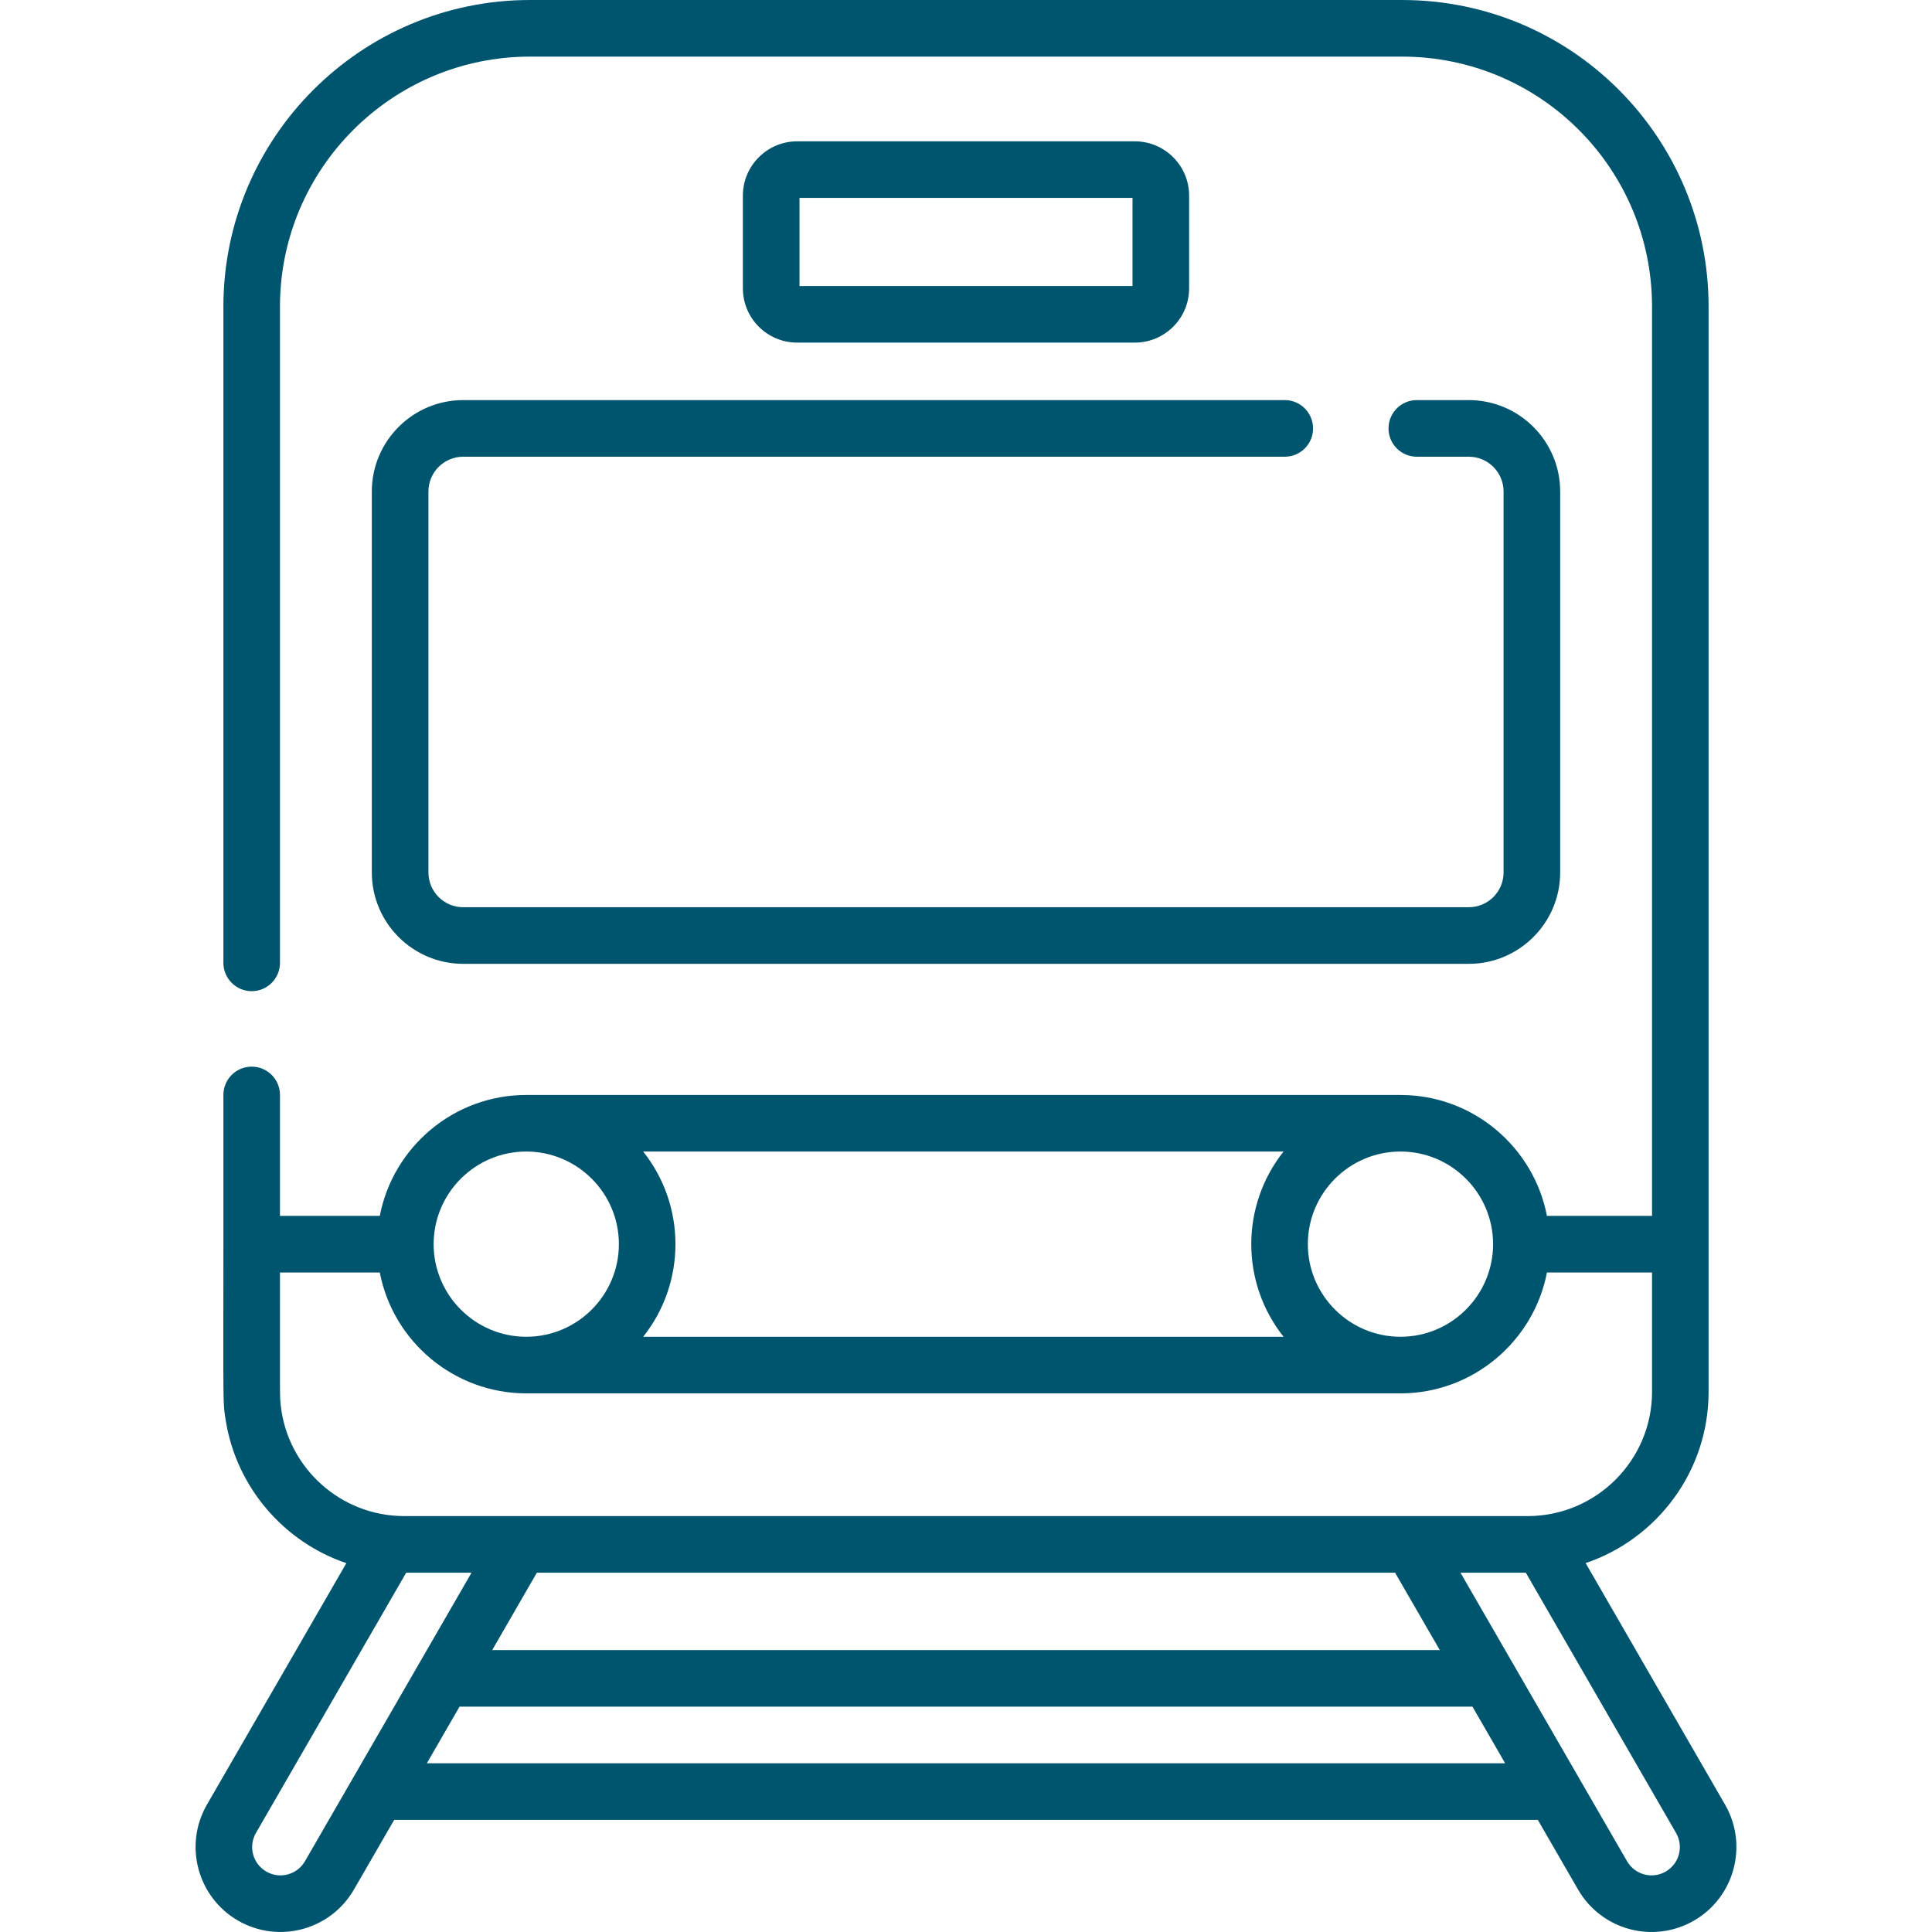 <svg width="33" height="33" viewBox="0 0 33 33" fill="none" xmlns="http://www.w3.org/2000/svg">
<g clip-path="url(#clip0)">
<path d="M19.384 5.852C19.895 5.852 20.311 5.437 20.311 4.925V3.341C20.311 2.83 19.895 2.414 19.384 2.414H13.616C13.105 2.414 12.689 2.83 12.689 3.341V4.925C12.689 5.437 13.105 5.852 13.616 5.852H19.384ZM13.656 3.38H19.344V4.886H13.656V3.38Z" fill="#00556E"/>
<path d="M6.351 8.395V14.902C6.351 15.763 7.051 16.463 7.912 16.463H25.088C25.949 16.463 26.649 15.763 26.649 14.902V8.395C26.649 7.535 25.949 6.834 25.088 6.834H24.2C23.933 6.834 23.717 7.051 23.717 7.318C23.717 7.585 23.933 7.801 24.2 7.801H25.088C25.416 7.801 25.682 8.068 25.682 8.395V14.902C25.682 15.23 25.416 15.496 25.088 15.496H7.912C7.584 15.496 7.318 15.23 7.318 14.902V8.395C7.318 8.068 7.584 7.801 7.912 7.801H21.945C22.212 7.801 22.428 7.585 22.428 7.318C22.428 7.051 22.212 6.834 21.945 6.834H7.912C7.051 6.834 6.351 7.535 6.351 8.395Z" fill="#00556E"/>
<path d="M29.465 30.824L27.084 26.699C28.304 26.286 29.184 25.131 29.184 23.773V21.251C29.184 21.251 29.184 21.251 29.184 21.251V5.237C29.184 2.361 26.858 0 23.947 0H9.053C6.165 0 3.816 2.349 3.816 5.237V16.446C3.816 16.713 4.032 16.93 4.299 16.93C4.566 16.93 4.782 16.713 4.782 16.446V5.237C4.782 2.882 6.698 0.967 9.053 0.967H23.947C26.308 0.967 28.218 2.881 28.218 5.237V20.768H26.423C26.196 19.593 25.161 18.703 23.921 18.703H8.989C8.989 18.703 8.989 18.703 8.989 18.703C8.989 18.703 8.989 18.703 8.989 18.703C7.749 18.703 6.714 19.593 6.487 20.768H4.782V18.702C4.782 18.435 4.566 18.219 4.299 18.219C4.032 18.219 3.816 18.435 3.816 18.702V21.251V21.251C3.816 24.06 3.803 23.951 3.859 24.282C4.045 25.404 4.847 26.339 5.916 26.7L3.535 30.824C3.135 31.517 3.373 32.405 4.065 32.805C4.758 33.205 5.645 32.969 6.046 32.274L6.733 31.085H26.267L26.954 32.274C27.354 32.967 28.239 33.207 28.935 32.805C29.627 32.405 29.865 31.517 29.465 30.824ZM25.503 21.251C25.503 22.123 24.793 22.833 23.921 22.833C23.049 22.833 22.339 22.123 22.339 21.251C22.339 20.379 23.049 19.669 23.921 19.669C24.793 19.669 25.503 20.379 25.503 21.251ZM21.924 19.669C21.189 20.596 21.189 21.907 21.924 22.833H10.986C11.721 21.908 11.721 20.595 10.986 19.669H21.924ZM8.989 19.669C9.856 19.669 10.571 20.374 10.571 21.251C10.571 22.123 9.861 22.833 8.989 22.833C8.117 22.833 7.407 22.123 7.407 21.251C7.407 20.379 8.117 19.669 8.989 19.669ZM6.487 21.735C6.716 22.921 7.762 23.798 8.987 23.8C8.988 23.8 8.989 23.8 8.989 23.8H8.989H8.99H23.921C25.155 23.8 26.196 22.913 26.423 21.735H28.218V23.773C28.218 24.947 27.261 25.896 26.094 25.896H24.109C23.343 25.896 8.399 25.896 6.906 25.896C5.819 25.896 4.916 25.075 4.796 24.012C4.778 23.846 4.782 23.96 4.782 21.735H6.487V21.735ZM5.209 31.791C5.075 32.022 4.78 32.102 4.549 31.968C4.317 31.834 4.238 31.539 4.372 31.308L6.938 26.863H8.054L5.209 31.791ZM7.291 30.118L7.849 29.151H25.151L25.709 30.118H7.291ZM8.407 28.185L9.17 26.863H23.829L24.593 28.185H8.407ZM28.451 31.968C28.221 32.101 27.925 32.023 27.791 31.791L24.946 26.863H26.062L28.628 31.308C28.762 31.539 28.683 31.834 28.451 31.968Z" fill="#00556E"/>
</g>
<defs>
<clipPath id="clip0">
<rect width="33" height="33" fill="white"/>
</clipPath>
</defs>
</svg>
